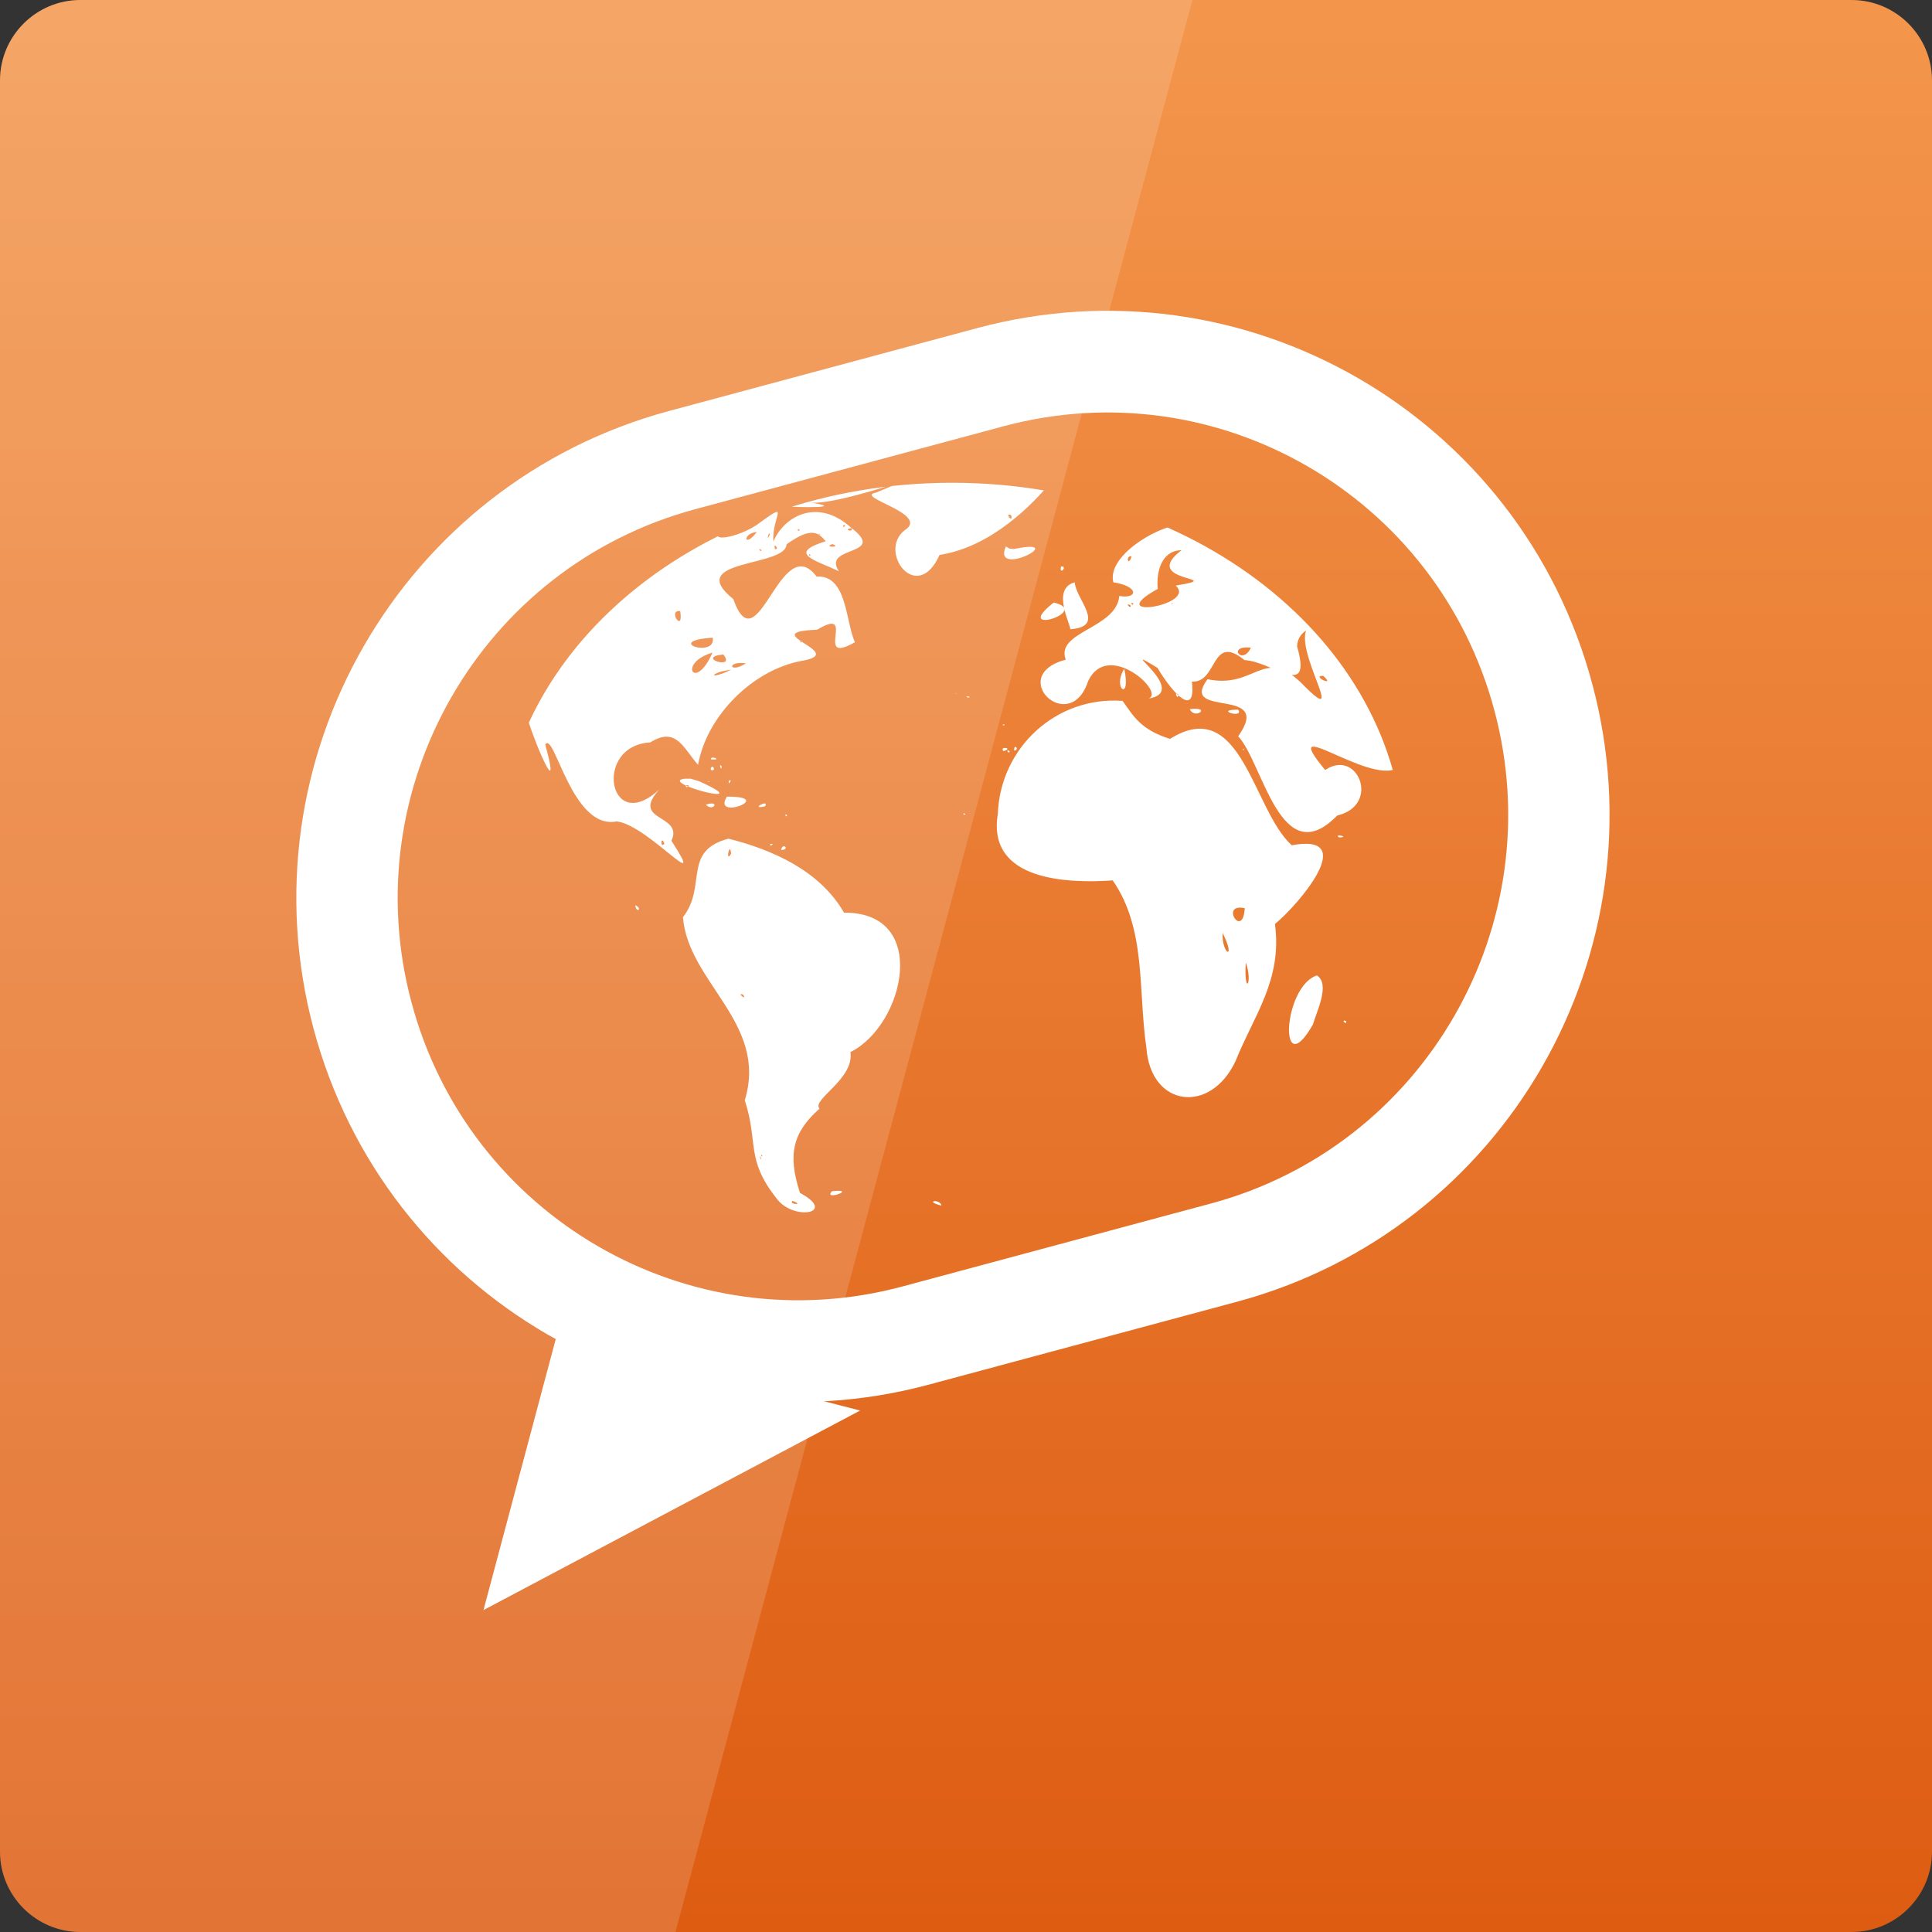 <svg width="32" xmlns="http://www.w3.org/2000/svg" height="32" viewBox="0 0 32 32" xmlns:xlink="http://www.w3.org/1999/xlink">
<rect x="0" y="0" width="32" height="32" fill="#333333" stroke="none"/>
<defs>
<clipPath id="clip2">
<path d="M 15.77 7.996 C 11.629 7.996 8.277 10.75 8.277 14.145 C 8.277 16.305 9.637 18.207 11.695 19.301 C 11.617 19.871 11.262 21.27 9.574 21.75 C 11.758 21.988 13.211 20.918 13.98 20.113 C 14.555 20.227 15.152 20.289 15.77 20.289 C 19.906 20.289 23.262 17.539 23.262 14.145 C 23.262 10.75 19.906 7.996 15.77 7.996 Z "/>
</clipPath>
<clipPath id="clip1">
<path d="M 8 7 L 24 7 L 24 22 L 8 22 Z "/>
</clipPath>
<linearGradient gradientTransform="matrix(0 -.667 .667 0 -669.575 32)" id="linear0" x1="0" gradientUnits="userSpaceOnUse" x2="48">
<stop offset="0" style="stop-color:#dd5c12"/>
<stop offset="1" style="stop-color:#f3964c"/>
</linearGradient>
</defs>
<path style="fill:url(#linear0)" d="M 0 30.668 L 0 1.332 C 0 0.598 0.598 0 1.332 0 L 30.668 0 C 31.402 0 32 0.598 32 1.332 L 32 30.668 C 32 31.402 31.402 32 30.668 32 L 1.332 32 C 0.598 32 0 31.402 0 30.668 Z "/>
<path style="fill:none;stroke:#fff;stroke-linejoin:round;stroke-linecap:round;stroke-width:2.385" d="M -239.208 989.55 L -231.704 989.551 C -225.83 989.55 -221.07 994.307 -221.071 1000.181 C -221.07 1006.05 -225.832 1010.815 -231.699 1010.812 L -239.203 1010.811 C -245.077 1010.811 -249.837 1006.055 -249.836 1000.181 C -249.836 994.312 -245.076 989.552 -239.208 989.55 Z " transform="matrix(.68 -.183 .182 .682 -6.141 -711.027)"/>
<path style="fill:#fff" d="M 8.008 26.668 L 9.234 22.07 L 14.246 23.363 Z "/>
<g style="clip-rule:nonzero;clip-path:url(#clip1)">
<g style="clip-path:url(#clip2)">
<path style="fill:#fff" d="M 23.691 15.672 L 23.691 15.656 Z M 15.594 19.969 C 15.574 19.852 15.289 19.891 15.594 19.969 M 22.914 16.789 L 22.906 16.789 Z M 22.445 16.82 L 22.434 16.867 Z M 23.035 19.812 L 23.004 19.801 Z M 22.844 19.457 L 22.859 19.438 Z M 22.867 19.469 L 22.875 19.465 Z M 22.844 19.449 L 22.848 19.441 Z M 22.844 19.457 C 22.871 19.52 22.859 19.492 22.844 19.457 M 9.949 21.723 C 10.227 21.742 10.754 21.762 10.332 21.645 C 10.965 21.375 12.43 21.707 12.586 21.488 C 12.16 21.355 13.453 21.48 13.758 21.457 C 14.75 21.785 13.695 20.699 14.52 20.684 C 13.816 20.992 14.852 21.18 14.719 21.582 C 14.438 21.762 13.988 21.57 14.18 21.785 C 13.609 21.824 15.254 22.102 15.621 22.039 C 16.254 22.043 16.922 21.961 16.512 21.727 C 17.375 21.457 17.957 21.148 19.062 21.223 C 20.168 21.336 21.125 20.715 22.211 21.055 C 21.629 21.73 23.406 20.625 23.934 20.938 C 24.879 20.965 25.859 20.824 26.758 20.988 C 27.191 21.191 28.293 21.309 27.242 21.504 C 26.902 21.699 25.43 22.066 26.617 22.125 C 26.98 22.441 25.445 22.348 25.145 22.348 C 20.348 22.32 15.547 22.418 10.754 22.297 C 9.699 22.023 12.66 22.27 11.328 22.156 C 11.113 22.125 10.258 21.957 10.969 21.926 C 10.633 21.848 10.27 21.867 9.949 21.723 M 13.012 13.605 L 13.008 13.57 Z M 12.441 13.898 L 12.434 13.871 L 12.441 13.898 M 12.402 13.895 L 12.371 13.867 Z M 12.305 13.855 L 12.309 13.855 Z M 12.18 12.961 L 12.156 12.949 Z M 12.152 13.039 L 12.16 13.031 Z M 12.098 13.086 L 12.145 13.059 L 12.098 13.086 M 13.031 13.977 L 13.051 13.961 Z M 13.004 13.395 L 12.992 13.383 Z M 13 13.445 L 12.996 13.43 Z M 12.938 14.078 C 12.965 13.941 13.094 14.078 12.938 14.078 M 12.082 12.926 L 12.07 12.91 Z M 12.066 12.797 L 12.07 12.805 L 12.066 12.797 M 12.066 12.969 C 12.125 12.973 12.094 12.852 12.066 12.969 M 12.039 12.836 L 12.031 12.836 Z M 12 12.836 L 12.016 12.895 L 12 12.836 M 11.996 12.793 L 11.984 12.742 Z M 11.98 12.859 L 11.973 12.855 Z M 11.945 12.832 L 11.965 12.852 Z M 11.926 12.676 C 11.98 12.672 11.938 12.793 11.926 12.676 M 11.883 12.633 L 11.879 12.543 L 11.883 12.633 M 11.852 12.715 L 11.867 12.707 Z M 11.816 12.828 L 11.812 12.781 L 11.816 12.828 M 11.801 12.793 L 11.809 12.785 Z M 11.797 12.695 C 11.895 12.773 11.707 12.785 11.797 12.695 M 11.777 12.578 C 11.758 12.504 11.988 12.594 11.777 12.578 M 11.691 13.328 C 11.938 13.246 11.816 13.457 11.691 13.328 M 12.934 13.434 L 12.93 13.426 Z M 12.926 13.422 L 12.91 13.41 Z M 12.277 13.02 L 12.27 13.012 Z M 12.266 13.012 L 12.258 13.008 Z M 12.246 13.004 L 12.242 12.996 Z M 12.215 13.012 L 12.223 13 L 12.215 13.012 M 12.895 13.336 L 12.91 13.328 Z M 12.812 13.289 L 12.805 13.285 Z M 12.762 13.324 L 12.754 13.32 Z M 12.754 13.383 L 12.777 13.375 Z M 12.156 13.168 L 12.16 13.168 L 12.156 13.168 M 12.137 13.289 L 12.105 13.266 Z M 12.07 13.348 L 12.062 13.344 Z M 11.469 13.23 L 11.488 13.23 L 11.469 13.23 M 12.961 12.051 L 12.969 12.047 Z M 12.965 13.898 L 12.973 13.879 Z M 12.707 13.344 L 12.723 13.336 Z M 12.672 13.355 C 12.402 13.418 12.75 13.223 12.672 13.355 M 11.574 12.734 L 11.566 12.738 Z M 11.539 12.738 L 11.543 12.742 Z M 11.668 12.453 L 11.676 12.508 Z M 11.66 12.41 L 11.66 12.395 L 11.66 12.41 M 11.66 12.172 L 11.648 12.188 Z M 11.637 12.684 L 11.609 12.715 Z M 11.527 12.57 L 11.543 12.559 Z M 11.516 12.578 L 11.512 12.559 Z M 11.508 12.574 L 11.516 12.582 Z M 11.508 12.551 L 11.504 12.555 Z M 13.035 13.742 L 13.035 13.715 Z M 12.871 14.039 L 12.879 14.055 Z M 12.77 14.004 C 12.695 13.988 12.859 13.953 12.77 14.004 Z M 11.789 12.996 L 11.773 12.984 Z M 11.781 12.977 L 11.773 12.961 Z M 11.77 12.961 L 11.75 12.949 Z M 11.742 12.949 C 11.684 12.938 11.785 12.941 11.742 12.949 M 11.723 13.121 L 11.715 13.113 Z M 11.605 12.898 L 11.605 12.898 M 11.551 12.887 L 11.559 12.879 Z M 11.375 13.039 C 11.305 12.98 11.48 13.008 11.375 13.039 M 13.02 14.16 L 13.027 14.156 Z M 13.016 14.168 L 12.996 14.184 Z M 13.016 14.164 L 13.02 14.156 Z M 13.012 14.207 L 13.02 14.203 Z M 12.992 14.219 L 12.996 14.207 L 12.992 14.219 M 12.992 14.199 L 13.012 14.191 Z M 12.984 14.219 L 12.961 14.215 Z M 13.012 13.797 L 13.016 13.773 Z M 12.469 13.344 L 12.453 13.336 Z M 13.145 13.805 L 13.137 13.781 Z M 11.035 13.145 L 11.062 13.113 Z M 10.992 13.191 L 10.996 13.18 Z M 13.047 13.68 L 13.027 13.645 L 13.047 13.68 M 13.027 13.547 L 13.031 13.535 Z M 13.008 13.508 C 13.008 13.445 13.07 13.555 13.008 13.508 M 13.008 13.512 L 12.988 13.527 Z M 12.898 13.348 L 12.906 13.348 Z M 12.039 13.195 C 11.785 13.605 12.871 13.188 12.039 13.195 Z M 11.336 12.898 C 10.891 12.961 12.613 13.406 11.582 12.941 L 11.441 12.898 Z M 11.723 13.141 L 11.664 13.141 Z M 7.953 9.707 C 7.59 9.785 7.75 9.922 7.973 9.738 Z M 12.656 8.461 C 12.469 8.43 12.117 8.688 12.5 8.539 Z M 12.672 8.535 L 12.641 8.543 Z M 11.27 8.434 C 10.73 8.684 11.566 8.664 11.484 8.875 C 12.02 9.016 10.738 8.738 10.434 8.766 C 9.598 8.844 8.656 8.441 7.953 9.086 C 7.758 9.258 8.152 9.195 7.637 9.352 C 7.035 9.641 7.992 9.797 7.199 9.91 C 6.418 10.281 8.008 9.59 8.301 9.617 C 9.453 9.359 9.074 10.883 8.633 11.461 C 8.648 11.867 9.363 13.543 9.031 12.332 C 9.18 12.094 9.469 13.754 10.215 13.605 C 10.734 13.664 11.746 14.891 11.121 13.926 C 11.328 13.48 10.434 13.613 10.918 13.078 C 10.078 13.852 9.82 12.348 10.77 12.297 C 11.203 12.023 11.324 12.402 11.562 12.668 C 11.707 11.852 12.473 11.09 13.285 10.945 C 14.074 10.809 12.488 10.469 13.535 10.43 C 14.215 10.02 13.457 11.039 14.16 10.637 C 14.004 10.297 14.031 9.516 13.527 9.551 C 12.926 8.758 12.551 11.062 12.145 9.922 C 11.316 9.254 13.02 9.398 13.027 9.016 C 13.43 8.727 13.551 8.812 13.676 8.965 C 13.02 9.168 13.516 9.281 13.895 9.461 C 13.602 9.031 14.723 9.215 14.094 8.738 C 13.562 8.254 13.004 8.523 12.809 8.969 C 12.781 8.543 13.125 8.262 12.527 8.699 C 12.102 8.973 11.535 8.984 12.18 8.652 C 12.176 8.465 11.461 8.504 11.27 8.434 Z M 13.312 8.527 C 13.152 8.672 13.359 8.617 13.312 8.527 Z M 13.609 8.547 L 13.668 8.566 Z M 13.215 8.605 L 13.203 8.633 Z M 13.844 8.617 L 13.82 8.625 Z M 14 8.703 C 13.945 8.773 13.961 8.664 14 8.703 Z M 14.109 8.75 C 14.133 8.832 13.949 8.758 14.109 8.75 Z M 13.051 8.754 L 13.031 8.754 Z M 14.062 8.762 L 14.027 8.766 Z M 10.484 8.773 L 10.465 8.773 Z M 13.246 8.777 C 13.223 8.828 13.188 8.73 13.246 8.777 Z M 13.402 8.773 L 13.367 8.773 Z M 10.402 8.789 L 10.371 8.797 Z M 12.715 8.789 L 12.695 8.789 Z M 12.535 8.812 C 12.32 9.094 12.293 8.828 12.535 8.812 Z M 10.168 8.824 C 10.035 8.879 10.199 8.77 10.168 8.824 Z M 14.148 8.82 L 14.074 8.812 Z M 12.75 8.855 C 12.68 9.004 12.742 8.77 12.75 8.855 Z M 13.578 8.852 C 13.547 8.898 13.562 8.809 13.578 8.852 Z M 13.258 8.863 L 13.242 8.863 Z M 13.645 8.859 L 13.625 8.859 Z M 12.91 8.926 L 12.891 8.934 Z M 12.246 8.93 L 12.215 8.938 Z M 13.668 8.934 L 13.633 8.934 Z M 11.566 8.988 L 11.531 8.98 Z M 12.309 8.996 L 12.289 8.996 Z M 10.832 9.012 C 10.719 9.262 10.449 9.059 10.664 9.039 Z M 13.785 9.012 C 13.957 9.07 13.621 9.07 13.785 9.012 Z M 14.332 9.023 L 14.312 9.016 Z M 8.328 9.039 L 8.309 9.039 Z M 12.871 9.078 C 12.82 9.16 12.809 8.953 12.871 9.078 Z M 12.613 9.113 C 12.602 9.164 12.539 9.051 12.613 9.113 Z M 8.102 9.184 L 8.082 9.191 Z M 13.426 9.195 C 13.402 9.234 13.387 9.145 13.426 9.195 Z M 13.559 9.277 L 13.531 9.277 Z M 10.809 9.406 C 11.176 9.438 10.07 9.535 10.809 9.406 Z M 13.891 9.445 L 13.871 9.445 Z M 8.418 9.488 L 8.383 9.48 Z M 8.328 9.496 L 8.309 9.496 Z M 8.285 9.512 C 8.172 9.641 8.262 9.465 8.285 9.512 Z M 7.941 9.617 L 7.91 9.617 Z M 8.004 9.613 L 7.969 9.617 Z M 9.082 9.699 L 9.074 9.68 Z M 9.102 9.727 C 9.086 9.77 9.066 9.68 9.102 9.727 Z M 9.047 9.746 C 9.094 9.836 8.988 9.75 9.047 9.746 Z M 7.684 9.758 L 7.668 9.758 Z M 9.137 9.805 L 9.09 9.809 Z M 9.121 9.844 C 9.062 9.926 9.078 9.801 9.121 9.844 Z M 9.055 9.879 L 9.031 9.895 Z M 9.094 9.922 C 9.086 9.98 9.07 9.863 9.094 9.922 Z M 9.168 9.914 L 9.148 9.914 Z M 9.039 9.996 C 9.004 10.086 9.039 9.898 9.039 9.996 Z M 11.266 10.121 C 11.328 10.504 11.047 10.098 11.266 10.121 Z M 13.926 10.113 L 13.875 10.125 Z M 9.062 10.152 L 9.051 10.152 Z M 11.238 10.336 L 11.188 10.383 Z M 9.176 10.465 C 9.344 10.609 9.148 10.559 9.176 10.465 Z M 11.805 10.562 C 11.867 10.91 10.969 10.617 11.805 10.562 Z M 9.207 10.598 C 9.137 10.656 9.164 10.547 9.207 10.598 Z M 13.281 10.629 C 13.238 10.672 13.258 10.574 13.281 10.629 Z M 13.395 10.773 L 13.359 10.77 Z M 12 10.793 L 11.906 10.793 Z M 11.801 10.809 C 11.516 11.469 11.211 10.984 11.801 10.809 Z M 11.98 10.84 C 12.203 11.109 11.504 10.887 11.98 10.84 Z M 12.008 10.824 L 11.984 10.824 Z M 12.355 10.988 C 12.066 11.168 12.035 10.938 12.355 10.988 Z M 12.109 11.094 C 11.703 11.285 11.766 11.129 12.109 11.094 Z M 11.84 11.152 L 11.793 11.152 Z M 12.137 11.535 L 12.117 11.531 Z M 12.137 11.715 L 12.121 11.707 Z M 10.883 12.246 L 10.863 12.246 Z M 11.004 13.977 C 10.926 14.059 10.953 13.816 11.004 13.977 Z M 11.906 8.223 C 10.844 8.41 13.18 8.438 12.02 8.246 C 12.129 8.211 11.918 8.234 11.906 8.223 Z M 11.887 8.32 C 11.977 8.398 11.582 8.254 11.887 8.32 Z M 11.926 8.301 C 11.855 8.352 11.883 8.25 11.926 8.301 Z M 11.914 8.395 L 11.879 8.395 Z M 12.355 8.145 C 11.992 8.281 12.656 8.164 12.355 8.145 Z M 12.801 8.098 C 12.551 8.32 13.27 8.086 12.801 8.098 Z M 16.398 7.852 C 15.426 8.035 14.129 7.664 13.379 8.121 C 13.996 8.398 11.727 8.266 13.008 8.387 C 13.129 8.402 14.145 8.426 13.344 8.312 C 13.766 8.441 15.629 7.699 14.508 8.16 C 14.129 8.23 15.426 8.512 14.98 8.785 C 14.535 9.145 15.191 10.02 15.562 9.191 C 16.426 9.059 17.117 8.344 17.434 7.953 C 17.082 7.938 16.762 7.793 16.398 7.852 Z M 15.98 7.934 C 15.926 7.984 15.977 7.875 15.98 7.934 Z M 17.004 7.938 C 16.949 8.008 16.965 7.898 17.004 7.938 Z M 13.793 7.953 L 13.773 7.953 Z M 13.848 8.031 C 13.789 8.137 13.711 7.969 13.848 8.031 Z M 14.016 8.023 C 14.016 8.105 13.938 7.992 14.016 8.023 Z M 13.84 8.094 C 13.801 8.129 13.82 8.031 13.84 8.094 Z M 13.82 8.113 L 13.797 8.117 Z M 13.617 8.156 L 13.594 8.168 Z M 14.648 8.223 L 14.625 8.223 Z M 14.492 8.23 L 14.465 8.23 Z M 12.742 8.301 L 12.723 8.293 Z M 12.574 8.316 L 12.555 8.316 Z M 16.773 8.5 L 16.758 8.5 Z M 16.75 8.535 C 16.781 8.688 16.625 8.473 16.75 8.535 Z M 16.848 8.531 L 16.816 8.531 Z M 16.852 8.551 L 16.832 8.551 Z M 14.852 9.223 L 14.836 9.215 Z M 10.691 15.082 L 10.707 15.055 Z M 10.617 15.117 L 10.625 15.109 Z M 10.625 15.066 L 10.625 15.039 Z M 10.613 14.969 L 10.609 14.961 Z M 10.605 15.027 L 10.59 15.008 Z M 10.523 14.992 C 10.531 15.129 10.656 15.062 10.523 14.992 M 10.531 15.039 L 10.535 15.02 Z M 13.781 19.73 C 13.617 19.902 14.23 19.684 13.781 19.73 Z M 12.066 13.891 C 11.297 14.094 11.715 14.676 11.312 15.191 C 11.395 16.273 12.727 16.945 12.336 18.223 C 12.566 18.938 12.348 19.195 12.855 19.84 C 13.125 20.23 13.887 20.102 13.25 19.758 C 13.039 19.113 13.137 18.75 13.574 18.363 C 13.438 18.211 14.152 17.875 14.086 17.426 C 14.984 16.977 15.406 15.105 13.98 15.117 C 13.574 14.414 12.789 14.074 12.066 13.891 Z M 12.109 14.141 C 12.008 14.312 12.09 13.91 12.109 14.141 Z M 12.309 16.477 C 12.383 16.59 12.184 16.426 12.309 16.477 Z M 14.359 17.164 L 14.344 17.164 Z M 13.965 17.859 L 13.961 17.84 Z M 13.199 18.965 L 13.16 18.965 Z M 12.625 19.141 C 12.586 19.188 12.625 19.086 12.625 19.141 Z M 12.602 19.176 C 12.617 19.266 12.559 19.094 12.602 19.176 Z M 12.652 19.211 L 12.621 19.219 Z M 13.129 19.891 C 13.336 19.973 13.051 19.945 13.129 19.891 Z M 13.059 19.887 L 13.035 19.895 Z M 18.047 11.469 L 18.055 11.465 Z M 16.059 11.625 L 16.047 11.617 Z M 16.035 11.555 C 15.945 11.52 16.125 11.539 16.035 11.555 Z M 15.922 11.473 L 15.91 11.457 Z M 15.867 11.48 L 15.84 11.461 Z M 15.863 11.438 L 15.863 11.43 Z M 15.836 11.492 C 15.758 11.477 15.891 11.492 15.836 11.492 M 15.809 11.48 L 15.801 11.473 Z M 15.625 11.406 L 15.629 11.395 Z M 19.707 11.746 C 19.789 11.93 20.082 11.699 19.707 11.746 Z M 18.621 11.078 C 18.414 11.41 18.742 11.633 18.621 11.078 Z M 17.453 9.98 C 16.734 10.547 18.098 10.129 17.453 9.98 Z M 17.801 9.645 C 17.406 9.75 17.738 10.352 17.727 10.422 C 18.336 10.379 17.82 9.93 17.801 9.645 Z M 17.598 9.789 L 17.582 9.789 Z M 17.574 9.383 C 17.539 9.543 17.695 9.371 17.574 9.383 Z M 16.66 9.051 C 16.422 9.598 17.758 8.895 16.789 9.094 L 16.719 9.086 Z M 19.555 8.684 C 19.098 8.742 18.332 9.234 18.441 9.645 C 18.871 9.711 18.848 9.926 18.539 9.871 C 18.492 10.414 17.477 10.457 17.652 10.926 C 16.656 11.191 17.719 12.207 18.023 11.281 C 18.348 10.59 19.312 11.473 19.023 11.57 C 19.742 11.457 18.406 10.598 19.172 11.062 C 19.418 11.48 19.812 11.906 19.742 11.289 C 20.172 11.316 20.055 10.477 20.613 10.934 C 21.074 10.953 21.742 11.605 21.484 10.707 C 21.5 10.125 22.75 10.484 21.879 9.934 C 21.902 9.418 21.91 8.391 21.449 8.863 C 21.098 8.816 19.672 9.352 20.527 9.043 C 20.305 8.742 19.871 8.789 19.555 8.684 Z M 19.602 8.703 L 19.59 8.703 Z M 19.719 8.695 L 19.684 8.703 Z M 19.23 8.801 L 19.199 8.793 Z M 19.125 8.82 L 19.105 8.824 Z M 19.012 8.891 L 19 8.891 Z M 19.098 8.883 L 19.07 8.879 Z M 19.57 9.113 C 18.855 9.656 20.383 9.551 19.473 9.699 C 19.84 10.027 18.227 10.281 19.176 9.754 C 19.148 9.48 19.234 9.117 19.57 9.113 Z M 18.742 9.215 C 18.684 9.406 18.641 9.191 18.742 9.215 Z M 18.551 9.336 L 18.531 9.336 Z M 18.773 10.004 C 18.734 10.051 18.73 9.938 18.773 10.004 Z M 19.414 10.004 C 19.371 10.02 19.457 9.957 19.414 10.004 Z M 18.723 10.023 C 18.75 10.109 18.613 9.977 18.723 10.023 Z M 18.355 10.215 L 18.34 10.223 Z M 20.719 10.727 C 20.578 11.035 20.312 10.684 20.719 10.727 Z M 19.52 11.508 C 19.508 11.617 19.434 11.426 19.52 11.508 Z M 19.719 11.48 L 19.695 11.484 Z M 19.652 11.52 L 19.633 11.52 Z M 19.676 11.559 L 19.672 11.539 Z M 21.684 8.254 C 21.066 8.023 20.945 9.133 21.441 8.473 C 21.516 8.441 21.559 8.23 21.684 8.254 Z M 21.141 8.488 L 21.121 8.484 Z M 19.062 8.043 C 18.152 8.227 19.719 8.281 19.438 8.051 L 19.238 8.035 Z M 19.156 8.094 C 19.109 8.145 19.109 8.031 19.156 8.094 Z M 18.945 8.168 L 18.906 8.156 Z M 18.871 8.191 L 18.852 8.191 Z M 20.645 7.996 C 20.098 8.012 21.035 8.109 20.645 7.996 Z M 21.012 7.945 C 20.367 8.117 21.73 8.023 21.012 7.945 Z M 21.137 8 L 21.066 8.02 Z M 20.867 8.016 L 20.844 8.023 Z M 6.766 15.895 L 6.773 15.879 Z M 6.711 15.809 L 6.719 15.805 Z M 6.676 15.855 L 6.672 15.848 Z M 6.668 15.812 C 6.707 15.805 6.625 15.781 6.668 15.812 M 30.965 14.516 L 30.965 14.516 M 30.574 14.375 L 30.566 14.359 Z M 29.488 13.617 L 29.488 13.602 Z M 29.48 13.633 L 29.477 13.617 Z M 29.438 13.348 L 29.441 13.34 Z M 29.43 13.785 L 29.441 13.754 Z M 29.422 13.285 L 29.422 13.277 Z M 32.621 16.688 L 32.613 16.699 Z M 32.473 16.953 L 32.473 16.941 Z M 32.461 16.934 C 32.504 16.91 32.406 16.918 32.461 16.934 M 32.547 16.211 L 32.547 16.203 Z M 32.914 16.277 L 32.867 16.262 Z M 32.828 16.227 C 32.785 16.258 32.926 16.23 32.832 16.227 M 32.961 16.305 L 32.973 16.293 Z M 32.383 16.301 L 32.371 16.297 Z M 31.258 19.031 L 31.266 19.023 Z M 31.25 19.004 C 31.316 19.02 31.254 18.938 31.25 19.004 M 31.164 18.281 L 31.156 18.309 Z M 31.109 18.344 L 31.098 18.352 Z M 30.816 18.754 C 31.516 18.664 31.023 17.77 30.887 18.609 L 30.855 18.719 L 30.816 18.754 M 30.789 18.703 L 30.77 18.723 Z M 29.891 19.184 C 30.344 19.359 31.203 18.32 30.289 18.949 C 30.164 19.039 30.016 19.094 29.891 19.184 M 29.938 19.262 C 29.801 19.262 29.93 19.324 29.938 19.262 M 29.547 19.586 L 29.504 19.613 L 29.547 19.586 M 29.512 19.617 L 29.504 19.617 Z M 28.695 18.781 C 28.469 19.332 29.27 18.633 28.695 18.781 Z M 29.336 16.027 C 29.379 16.684 28.703 16.652 28.789 16.105 C 28.066 16.129 27.621 16.785 26.883 17.145 C 26.75 17.719 26.625 18.645 27.488 18.082 C 28.406 17.434 28.652 19.363 29.457 18.258 C 30.438 17.508 29.551 16.859 29.336 16.027 Z M 26.832 17.457 C 26.82 17.516 26.805 17.398 26.832 17.457 Z M 28.848 18.543 C 28.801 18.598 28.863 18.488 28.848 18.543 Z M 32.25 16.574 L 32.258 16.566 Z M 32.133 16.695 L 32.141 16.688 Z M 32.098 16.648 L 32.094 16.633 Z M 32.191 16.469 C 31.945 16.492 32.184 16.582 32.191 16.469 M 32.062 16.613 L 32.07 16.609 Z M 31.977 16.531 L 31.992 16.52 Z M 31.977 16.742 L 32 16.73 L 31.977 16.742 M 31.957 16.691 L 31.957 16.684 Z M 31.949 16.559 L 31.957 16.555 Z M 31.953 16.648 C 32.176 16.738 31.945 16.453 31.953 16.648 M 28.551 15.078 C 28.734 15.461 29.227 16.051 29.637 15.816 C 30.562 16.305 29.098 14.781 28.762 15.242 C 28.754 15.148 28.684 14.996 28.551 15.078 Z M 31.301 16.84 L 31.305 16.832 Z M 31.281 16.789 L 31.281 16.758 Z M 31.285 16.727 C 31.312 16.648 31.227 16.723 31.285 16.727 M 31.266 16.398 L 31.27 16.359 Z M 31.258 16.453 L 31.262 16.406 Z M 31.25 16.5 L 31.254 16.492 Z M 31.266 16.531 L 31.242 16.512 Z M 31.246 16.488 C 31.305 16.473 31.191 16.457 31.246 16.488 M 31.238 16.406 L 31.25 16.387 L 31.238 16.406 M 31.234 16.266 L 31.238 16.246 Z M 31.23 16.598 L 31.234 16.594 Z M 31.234 16.301 L 31.23 16.289 Z M 31.238 16.621 C 31.301 16.57 31.18 16.609 31.238 16.621 M 31.184 16.43 L 31.184 16.43 M 31.191 16.508 C 31.277 16.477 31.113 16.41 31.191 16.508 M 31.172 16.195 L 31.176 16.188 Z M 31.188 16.375 C 31.152 16.289 31.117 16.516 31.188 16.375 M 31.195 16.031 L 31.191 16.023 Z M 31.148 15.984 L 31.164 15.969 L 31.148 15.984 M 30.816 15.887 L 30.805 15.852 L 30.816 15.887 M 30.828 15.977 C 30.961 16 30.699 15.875 30.828 15.977 M 30.766 15.828 C 30.887 15.98 30.684 15.582 30.766 15.828 M 30.715 15.832 L 30.73 15.828 Z M 30.719 15.828 L 30.711 15.816 Z M 30.672 16.051 L 30.707 16.074 L 30.672 16.051 M 30.676 15.773 L 30.672 15.758 Z M 30.691 15.891 C 30.902 15.949 30.578 15.762 30.691 15.891 M 30.625 15.824 L 30.629 15.816 Z M 30.633 15.734 C 30.82 15.871 30.465 15.555 30.633 15.734 M 30.59 15.691 L 30.574 15.688 Z M 30.582 15.684 L 30.574 15.68 Z M 30.555 15.801 L 30.555 15.793 Z M 30.539 15.793 L 30.547 15.773 Z M 30.527 15.676 L 30.527 15.668 Z M 30.516 15.676 L 30.508 15.672 Z M 30.508 15.797 L 30.5 15.793 Z M 30.523 15.777 C 30.543 15.691 30.43 15.742 30.523 15.777 M 30.492 15.789 L 30.492 15.762 Z M 30.477 15.738 L 30.473 15.711 Z M 30.461 15.645 C 30.613 15.758 30.355 15.496 30.461 15.645 Z M 30.434 15.742 L 30.43 15.719 Z M 30.441 15.719 L 30.441 15.688 L 30.441 15.719 M 29.727 15.18 L 29.73 15.176 Z M 29.66 15.199 C 29.711 15.121 29.758 15.215 29.66 15.199 M 30.402 15.633 L 30.402 15.617 Z M 30.375 15.645 L 30.375 15.645 M 30.32 15.562 C 30.484 15.742 30.258 15.367 30.32 15.562 M 30.293 15.492 L 30.293 15.453 Z M 30.266 15.414 L 30.266 15.402 Z M 30.145 15.289 L 30.141 15.273 Z M 30.121 15.836 L 30.105 15.816 Z M 30.102 15.266 L 30.098 15.262 Z M 30.094 15.254 L 30.09 15.246 Z M 30.145 15.348 C 29.777 14.863 29.41 14.547 30.145 15.348 M 29.996 15.266 L 30.012 15.262 Z M 29.988 15.801 L 29.992 15.762 L 29.988 15.801 M 29.938 15.223 C 29.957 15.281 30 15.168 29.938 15.223 M 29.918 15.141 L 29.902 15.121 Z M 29.891 15.426 L 29.883 15.422 Z M 29.828 15.535 C 30.309 15.449 30.039 15.359 29.828 15.535 M 29.77 15.492 L 29.77 15.484 Z M 29.758 15.207 L 29.762 15.199 Z M 29.758 15.527 L 29.75 15.496 Z M 29.691 15.492 L 29.688 15.469 Z M 29.602 15.43 L 29.605 15.406 Z M 30.539 16.758 L 30.547 16.742 Z M 31.125 16.969 C 31.18 16.961 31.082 16.918 31.125 16.969 M 31.086 16.926 C 31.117 16.832 31.031 16.91 31.086 16.926 M 31.062 17.062 L 31.066 17.055 Z M 31.027 16.883 L 31.039 16.859 Z M 30.859 16.883 C 31.105 17.379 30.977 16.762 30.859 16.883 M 27.52 13.137 L 27.523 13.125 Z M 28.668 14.324 L 28.676 14.293 Z M 30.637 10.289 L 30.652 10.301 Z M 30.621 10.312 L 30.609 10.281 L 30.621 10.312 M 30.957 10.227 L 30.953 10.215 L 30.957 10.227 M 30.867 10.254 L 30.859 10.242 L 30.867 10.254 M 30.82 10.273 C 30.926 10.258 30.688 10.266 30.82 10.273 Z M 30.738 10.262 L 30.723 10.266 L 30.738 10.262 M 30.621 10.312 C 30.691 10.293 30.578 10.27 30.621 10.312 M 30.566 10.305 L 30.59 10.289 L 30.566 10.305 M 30.535 9.832 L 30.52 9.828 Z M 30.555 10.309 L 30.523 10.281 L 30.555 10.309 M 30.363 10.285 L 30.348 10.273 Z M 30.332 10.309 L 30.379 10.328 L 30.332 10.309 M 30.281 10.285 L 30.273 10.281 Z M 30.285 10.297 L 30.27 10.289 Z M 30.203 10.289 L 30.207 10.273 L 30.203 10.289 M 29.906 10.246 L 29.887 10.238 Z M 29.824 10.211 C 29.902 10.191 29.711 10.188 29.824 10.211 M 27.965 12.391 L 27.941 12.426 L 27.965 12.391 M 27.934 12.422 L 27.941 12.43 Z M 27.922 12.449 L 27.93 12.465 Z M 27.902 12.492 L 27.902 12.492 M 27.867 12.613 L 27.891 12.547 L 27.867 12.613 M 27.789 12.586 L 27.793 12.594 Z M 27.707 12.727 L 27.719 12.734 Z M 27.621 12.766 L 27.633 12.766 L 27.621 12.766 M 27.598 12.77 L 27.602 12.781 L 27.598 12.77 M 29.547 9.199 L 29.57 9.199 Z M 27.324 12.848 C 27.496 13.254 27.41 12.391 27.324 12.848 M 26.484 13.23 C 26.625 13.539 26.707 12.953 26.484 13.23 M 25.242 13.695 L 25.219 13.617 L 25.246 13.711 M 25.191 13.508 L 25.191 13.527 M 28.113 15.797 C 27.73 15.84 27.762 16.105 28.113 15.797 Z M 28.277 15.289 C 28.004 15.441 28.906 15.309 28.277 15.289 Z M 27.953 14.91 C 27.27 14.816 27.531 15.852 27.812 15.379 C 27.738 15.117 27.594 15.012 27.953 14.91 Z M 28.211 14.852 C 28.133 15.453 28.402 14.781 28.211 14.852 Z M 23.742 14.672 L 23.785 14.797 Z M 23.793 14.812 L 23.773 14.812 Z M 25.574 14.516 C 25.801 15.574 27.371 16.102 27.84 15.789 C 27.031 15.828 26.367 15.637 26.254 14.965 C 26.004 14.848 25.859 14.566 25.574 14.516 Z M 27.402 15.82 L 27.371 15.812 Z M 27.32 14.352 C 26.895 14.684 26.301 15.336 27.262 15.391 C 27.402 15.059 27.633 14.555 27.32 14.352 Z M 24.309 14.133 C 24.121 14.66 24.805 14.477 24.309 14.133 Z M 27.484 14.016 C 27.102 14.445 27.203 14.594 27.484 14.016 Z M 27.68 13.938 C 27.684 14.328 28.109 14.07 27.68 13.938 Z M 27.848 14.039 L 27.844 14.02 Z M 27.84 14.117 L 27.82 14.09 Z M 27.855 14.113 L 27.855 14.094 Z M 27.816 14.133 L 27.812 14.113 Z M 27.871 13.887 C 28.004 14.148 27.602 14.59 28.066 14.367 C 28.082 14.266 27.973 13.852 27.871 13.887 Z M 27.504 13.324 C 27.441 14.023 28.191 14.117 27.504 13.324 Z M 20.508 11.754 C 20.09 11.754 20.613 11.91 20.508 11.754 Z M 28.371 11.219 C 28.637 11.766 27.621 11.734 28.027 12.109 C 28.273 11.785 29.074 11.824 28.371 11.219 Z M 28.422 11.25 L 28.391 11.258 Z M 28.23 11.848 C 28.199 11.93 28.141 11.773 28.23 11.848 Z M 28.152 11.879 C 28.059 11.957 28.141 11.82 28.152 11.879 Z M 28.059 11.898 L 28.055 11.879 Z M 28.09 11.902 C 27.977 12.055 27.996 11.824 28.09 11.902 Z M 28.211 10.859 C 28.176 11.531 29.105 10.895 28.211 10.859 Z M 25.855 8.445 C 26.086 8.664 26.219 8.402 25.855 8.445 Z M 23.523 8.215 C 23.027 8.348 22.594 8.613 22.32 8.637 C 22.777 9.648 22.035 7.957 22.004 8.848 C 21.363 9.293 22.312 10.238 22.023 10.34 C 20.898 10.047 22.562 12.348 21.543 11.301 C 20.918 10.711 20.793 11.414 20 11.25 C 19.512 11.91 21.109 11.352 20.508 12.195 C 20.918 12.629 21.211 14.469 22.148 13.508 C 22.875 13.336 22.488 12.387 21.949 12.754 C 21.141 11.777 22.652 12.988 23.137 12.727 C 23.902 12.816 23.602 14.32 24.32 14.055 C 24.266 13.285 25.195 12.562 25.543 13.527 C 25.855 13.773 26.004 15.117 26.273 14.797 C 25.945 14.398 25.695 13.488 26.41 14.16 C 27.059 13.781 25.855 13.008 26.875 12.984 C 27.953 12.656 26.844 11.605 26.961 11.359 C 27.262 11.223 27.934 12.324 27.578 11.422 C 27.5 11.043 27.992 10.918 27.938 10.445 C 28.586 11.246 27.922 9.902 27.504 10.109 C 26.699 9.812 28.055 9.508 28.375 9.488 C 28.348 9.484 28.699 10.742 28.973 10.09 C 28.797 9.699 28.465 9.547 29.133 9.496 C 29.23 9.137 29.203 9.004 29.676 9.215 C 28.879 8.562 27.738 8.945 26.801 8.648 C 25.902 8.668 25.062 8.469 24.188 8.484 C 24.309 8.129 23.797 8.332 23.523 8.215 Z M 24.348 8.469 L 24.297 8.469 Z M 22.676 8.875 C 22.703 8.965 22.461 8.723 22.676 8.875 Z M 29.297 9.023 L 29.281 9.016 Z M 29.098 9.203 C 29.031 9.258 29.07 9.148 29.098 9.203 Z M 25.406 9.977 C 25.535 10.242 25.066 10.375 25.406 9.977 Z M 23.363 10.746 C 23.316 10.941 23.219 10.754 23.363 10.746 Z M 23.426 10.742 L 23.402 10.742 Z M 23.574 10.758 L 23.539 10.75 Z M 23.637 10.758 L 23.594 10.754 Z M 22.359 10.773 L 22.34 10.773 Z M 22.277 10.82 C 22.48 10.914 22.133 11.121 22.277 10.82 Z M 22.242 10.875 C 22.25 10.984 22.172 10.793 22.242 10.875 Z M 22.207 10.957 L 22.184 10.887 Z M 21.918 11.195 C 22.141 11.398 21.699 11.184 21.918 11.195 Z M 20.602 12.414 C 20.578 12.473 20.59 12.355 20.602 12.414 Z M 24.688 13.215 L 24.672 13.215 Z M 21.242 13.512 L 21.223 13.512 Z M 26.219 14.023 L 26.211 14.039 Z M 26.445 14.121 C 26.469 14.199 26.375 14.035 26.445 14.121 Z M 22.836 7.98 C 22.754 8.273 23.527 8.027 22.984 8 Z M 22.344 15.43 L 22.332 15.418 Z M 21.605 15.848 L 21.594 15.848 Z M 21.594 15.855 L 21.609 15.852 Z M 21.766 16.172 L 21.77 16.164 Z M 21.746 16.219 L 21.738 16.199 Z M 22.18 13.871 C 22.379 13.863 22.074 13.801 22.18 13.871 M 22.07 13.887 L 22.055 13.883 Z M 16.074 13.48 L 16.078 13.457 Z M 16.082 13.535 L 16.074 13.512 Z M 16.023 13.633 L 16.008 13.598 Z M 15.965 13.492 C 16.039 13.496 15.926 13.445 15.965 13.492 M 15.953 13.645 L 15.957 13.625 Z M 15.891 13.449 L 15.91 13.43 Z M 16.848 12.363 L 16.867 12.34 L 16.848 12.363 M 16.801 12.434 C 16.781 12.305 16.902 12.41 16.801 12.434 M 16.703 12.465 C 16.641 12.398 16.77 12.441 16.703 12.465 Z M 16.621 12.441 C 16.543 12.352 16.801 12.391 16.621 12.441 Z M 16.574 12.438 L 16.578 12.422 Z M 16.535 12.391 L 16.527 12.371 L 16.535 12.391 M 16.516 12.473 L 16.523 12.457 Z M 16.629 12.016 C 16.562 12.008 16.672 11.98 16.629 12.016 M 21.445 16.121 L 21.422 16.105 Z M 21.391 16.125 L 21.375 16.113 Z M 21.359 16.082 L 21.352 16.031 L 21.359 16.082 M 22.293 16.91 C 22.191 16.879 22.324 17 22.293 16.91 Z M 21.492 16.18 L 21.492 16.152 Z M 21.812 16.156 C 21.242 16.344 21.176 17.969 21.746 16.969 C 21.812 16.742 22.035 16.301 21.812 16.156 Z M 18.594 11.609 C 17.5 11.527 16.566 12.379 16.527 13.484 C 16.344 14.598 17.703 14.633 18.43 14.582 C 18.992 15.391 18.848 16.418 18.988 17.355 C 19.059 18.34 20.051 18.461 20.465 17.574 C 20.766 16.82 21.242 16.234 21.117 15.305 C 21.523 14.969 22.52 13.793 21.395 14 C 20.746 13.414 20.566 11.496 19.379 12.238 C 18.895 12.086 18.777 11.867 18.594 11.609 Z M 20.617 15.043 C 20.586 15.57 20.195 14.949 20.617 15.043 Z M 20.25 15.453 C 20.484 15.918 20.234 15.816 20.25 15.453 Z M 20.633 15.941 C 20.758 16.285 20.602 16.516 20.633 15.941 Z "/>
</g>
</g>
<path style="fill:#fff;fill-opacity:.149" d="M 1.332 0 C 0.594 0 0 0.594 0 1.332 L 0 30.668 C 0 31.406 0.594 32 1.332 32 L 11.188 32 L 19.75 0 Z "/>
</svg>
